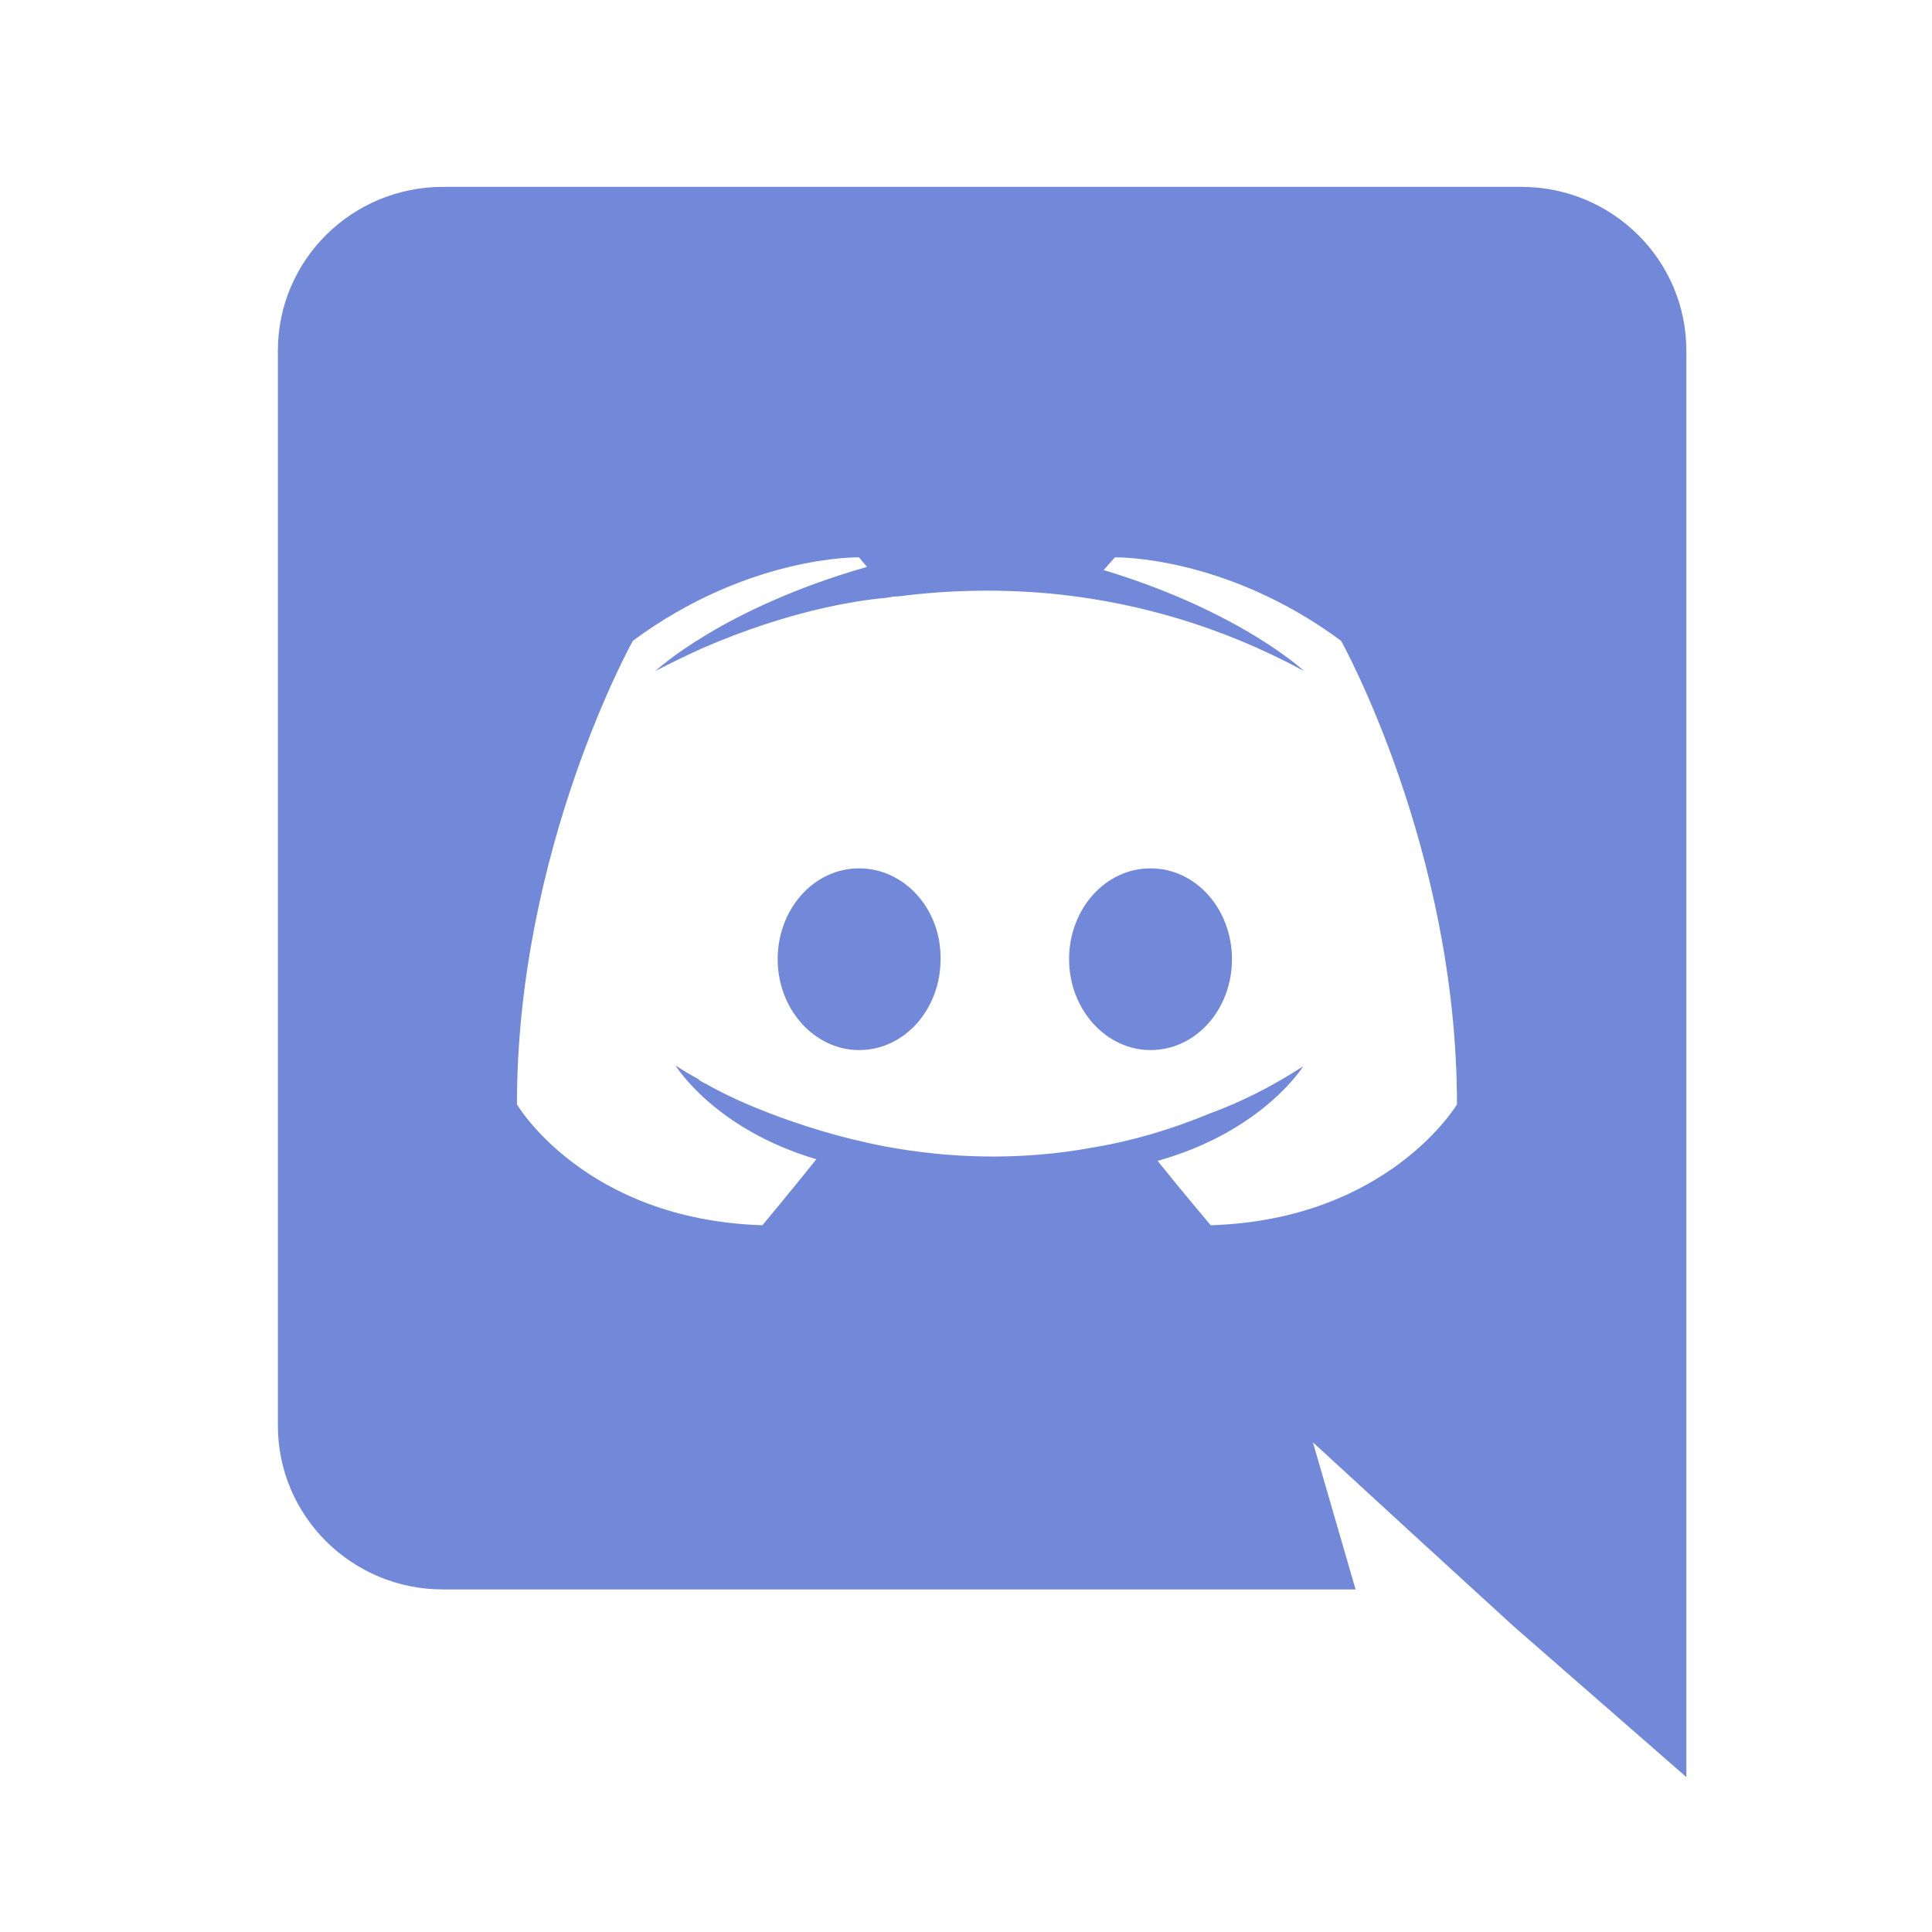 <svg width="48" height="48" viewBox="0 0 48 48" fill="none" xmlns="http://www.w3.org/2000/svg">
<path fill-rule="evenodd" clip-rule="evenodd" d="M19.321 23.832C19.321 22.591 20.213 21.574 21.344 21.574C22.475 21.574 23.388 22.591 23.368 23.832C23.368 25.073 22.475 26.089 21.344 26.089C20.233 26.089 19.321 25.073 19.321 23.832ZM26.561 23.832C26.561 22.591 27.454 21.574 28.585 21.574C29.716 21.574 30.608 22.591 30.608 23.832C30.608 25.073 29.716 26.089 28.585 26.089C27.474 26.089 26.561 25.073 26.561 23.832Z" fill="#7289DA"/>
<path fill-rule="evenodd" clip-rule="evenodd" d="M11.004 4.643H37.798C40.058 4.643 41.897 6.46 41.897 8.712V44.151L37.598 40.398L35.179 38.185L32.619 35.834L33.679 39.489H11.004C8.744 39.489 6.904 37.671 6.904 35.419V8.712C6.904 6.46 8.744 4.643 11.004 4.643ZM28.76 28.841C29.36 29.591 30.08 30.441 30.08 30.441C34.499 30.302 36.198 27.438 36.198 27.438C36.198 21.077 33.319 15.921 33.319 15.921C30.44 13.788 27.7 13.847 27.7 13.847L27.42 14.163C30.82 15.191 32.399 16.672 32.399 16.672C30.32 15.546 28.28 14.993 26.38 14.776C24.941 14.618 23.561 14.657 22.341 14.815C22.236 14.815 22.147 14.83 22.046 14.847C22.031 14.85 22.017 14.852 22.001 14.855C21.301 14.914 19.602 15.171 17.462 16.099C16.722 16.435 16.282 16.672 16.282 16.672C16.282 16.672 17.942 15.111 21.541 14.084L21.341 13.847C21.341 13.847 18.602 13.788 15.723 15.921C15.723 15.921 12.843 21.077 12.843 27.438C12.843 27.438 14.523 30.302 18.942 30.441C18.942 30.441 19.682 29.552 20.282 28.801C17.742 28.05 16.782 26.47 16.782 26.47C16.782 26.47 16.982 26.608 17.342 26.806C17.362 26.826 17.382 26.846 17.422 26.865C17.452 26.885 17.482 26.9 17.512 26.915C17.542 26.929 17.572 26.944 17.602 26.964C18.102 27.241 18.602 27.458 19.062 27.636C19.882 27.952 20.861 28.268 22.001 28.485C23.501 28.762 25.261 28.86 27.18 28.505C28.12 28.347 29.08 28.07 30.08 27.655C30.779 27.399 31.559 27.023 32.379 26.49C32.379 26.49 31.379 28.11 28.76 28.841Z" fill="#7289DA"/>
</svg>
